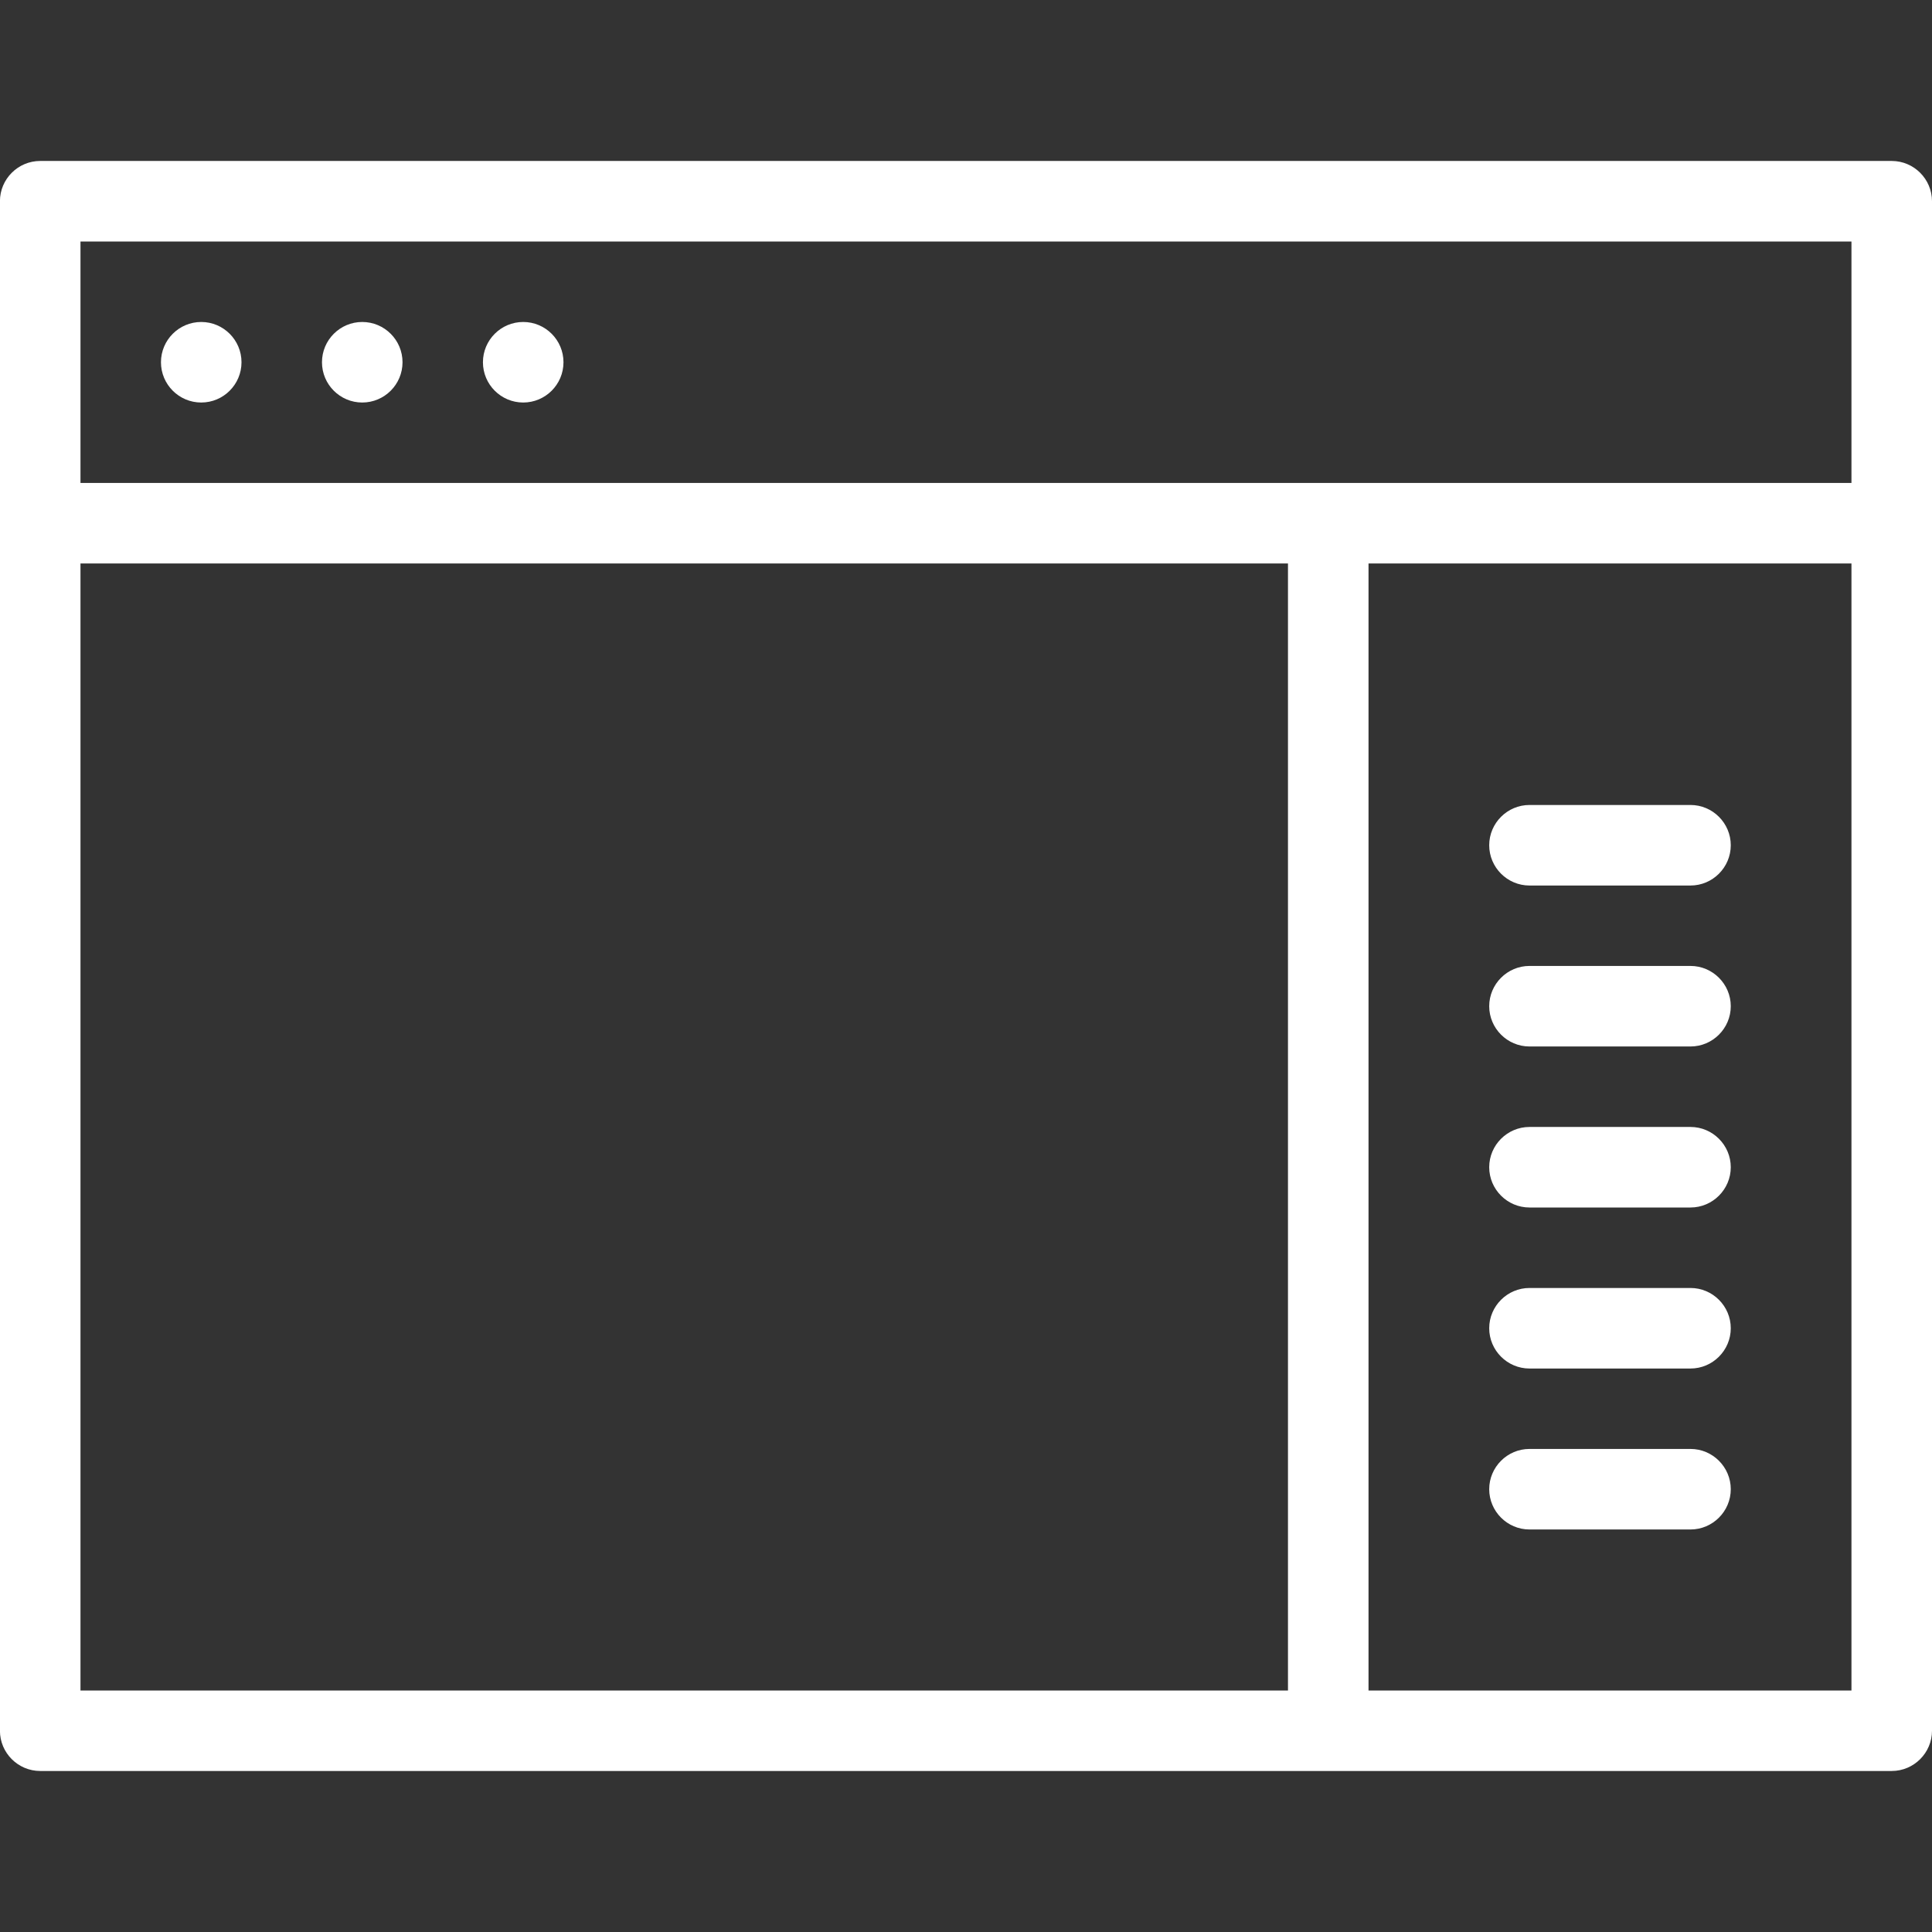 <svg version="1.1" xmlns="http://www.w3.org/2000/svg" width="40" height="40" viewBox="0 0 32 32" fill="#ffffff">
        <rect x="0" y="0" width="32" height="32" fill="#333333" stroke="none"/>
        <path d="M31.333 29.333h-30.667c-0.368 0-0.667-0.3-0.667-0.667v-25.333c0-0.367 0.299-0.667 0.667-0.667h30.667c0.367 0 0.667 0.3 0.667 0.667v25.333c0 0.367-0.3 0.667-0.667 0.667zM1.333 28h29.333v-24h-29.333v24zM30.667 9.333h-29.333c-0.368 0-0.667-0.3-0.667-0.667s0.299-0.667 0.667-0.667h29.333c0.367 0 0.667 0.3 0.667 0.667s-0.3 0.667-0.667 0.667zM22 28.667c-0.367 0-0.667-0.3-0.667-0.667v-18.667c0-0.367 0.3-0.667 0.667-0.667s0.667 0.3 0.667 0.667v18.667c0 0.367-0.3 0.667-0.667 0.667zM28 14.667h-2.667c-0.367 0-0.667-0.3-0.667-0.667s0.3-0.667 0.667-0.667h2.667c0.367 0 0.667 0.3 0.667 0.667s-0.3 0.667-0.667 0.667zM28 17.333h-2.667c-0.367 0-0.667-0.3-0.667-0.667s0.3-0.667 0.667-0.667h2.667c0.367 0 0.667 0.3 0.667 0.667s-0.3 0.667-0.667 0.667zM28 20h-2.667c-0.367 0-0.667-0.3-0.667-0.667s0.3-0.667 0.667-0.667h2.667c0.367 0 0.667 0.3 0.667 0.667s-0.3 0.667-0.667 0.667zM28 22.667h-2.667c-0.367 0-0.667-0.3-0.667-0.667s0.3-0.667 0.667-0.667h2.667c0.367 0 0.667 0.3 0.667 0.667s-0.3 0.667-0.667 0.667zM28 25.333h-2.667c-0.367 0-0.667-0.3-0.667-0.667s0.3-0.667 0.667-0.667h2.667c0.367 0 0.667 0.3 0.667 0.667s-0.3 0.667-0.667 0.667zM4 6c0 0.368-0.299 0.667-0.667 0.667s-0.667-0.299-0.667-0.667c0-0.368 0.299-0.667 0.667-0.667s0.667 0.299 0.667 0.667zM6.667 6c0 0.368-0.299 0.667-0.667 0.667s-0.667-0.299-0.667-0.667c0-0.368 0.299-0.667 0.667-0.667s0.667 0.299 0.667 0.667zM9.333 6c0 0.368-0.299 0.667-0.667 0.667s-0.667-0.299-0.667-0.667c0-0.368 0.299-0.667 0.667-0.667s0.667 0.299 0.667 0.667z"></path>
        </svg>